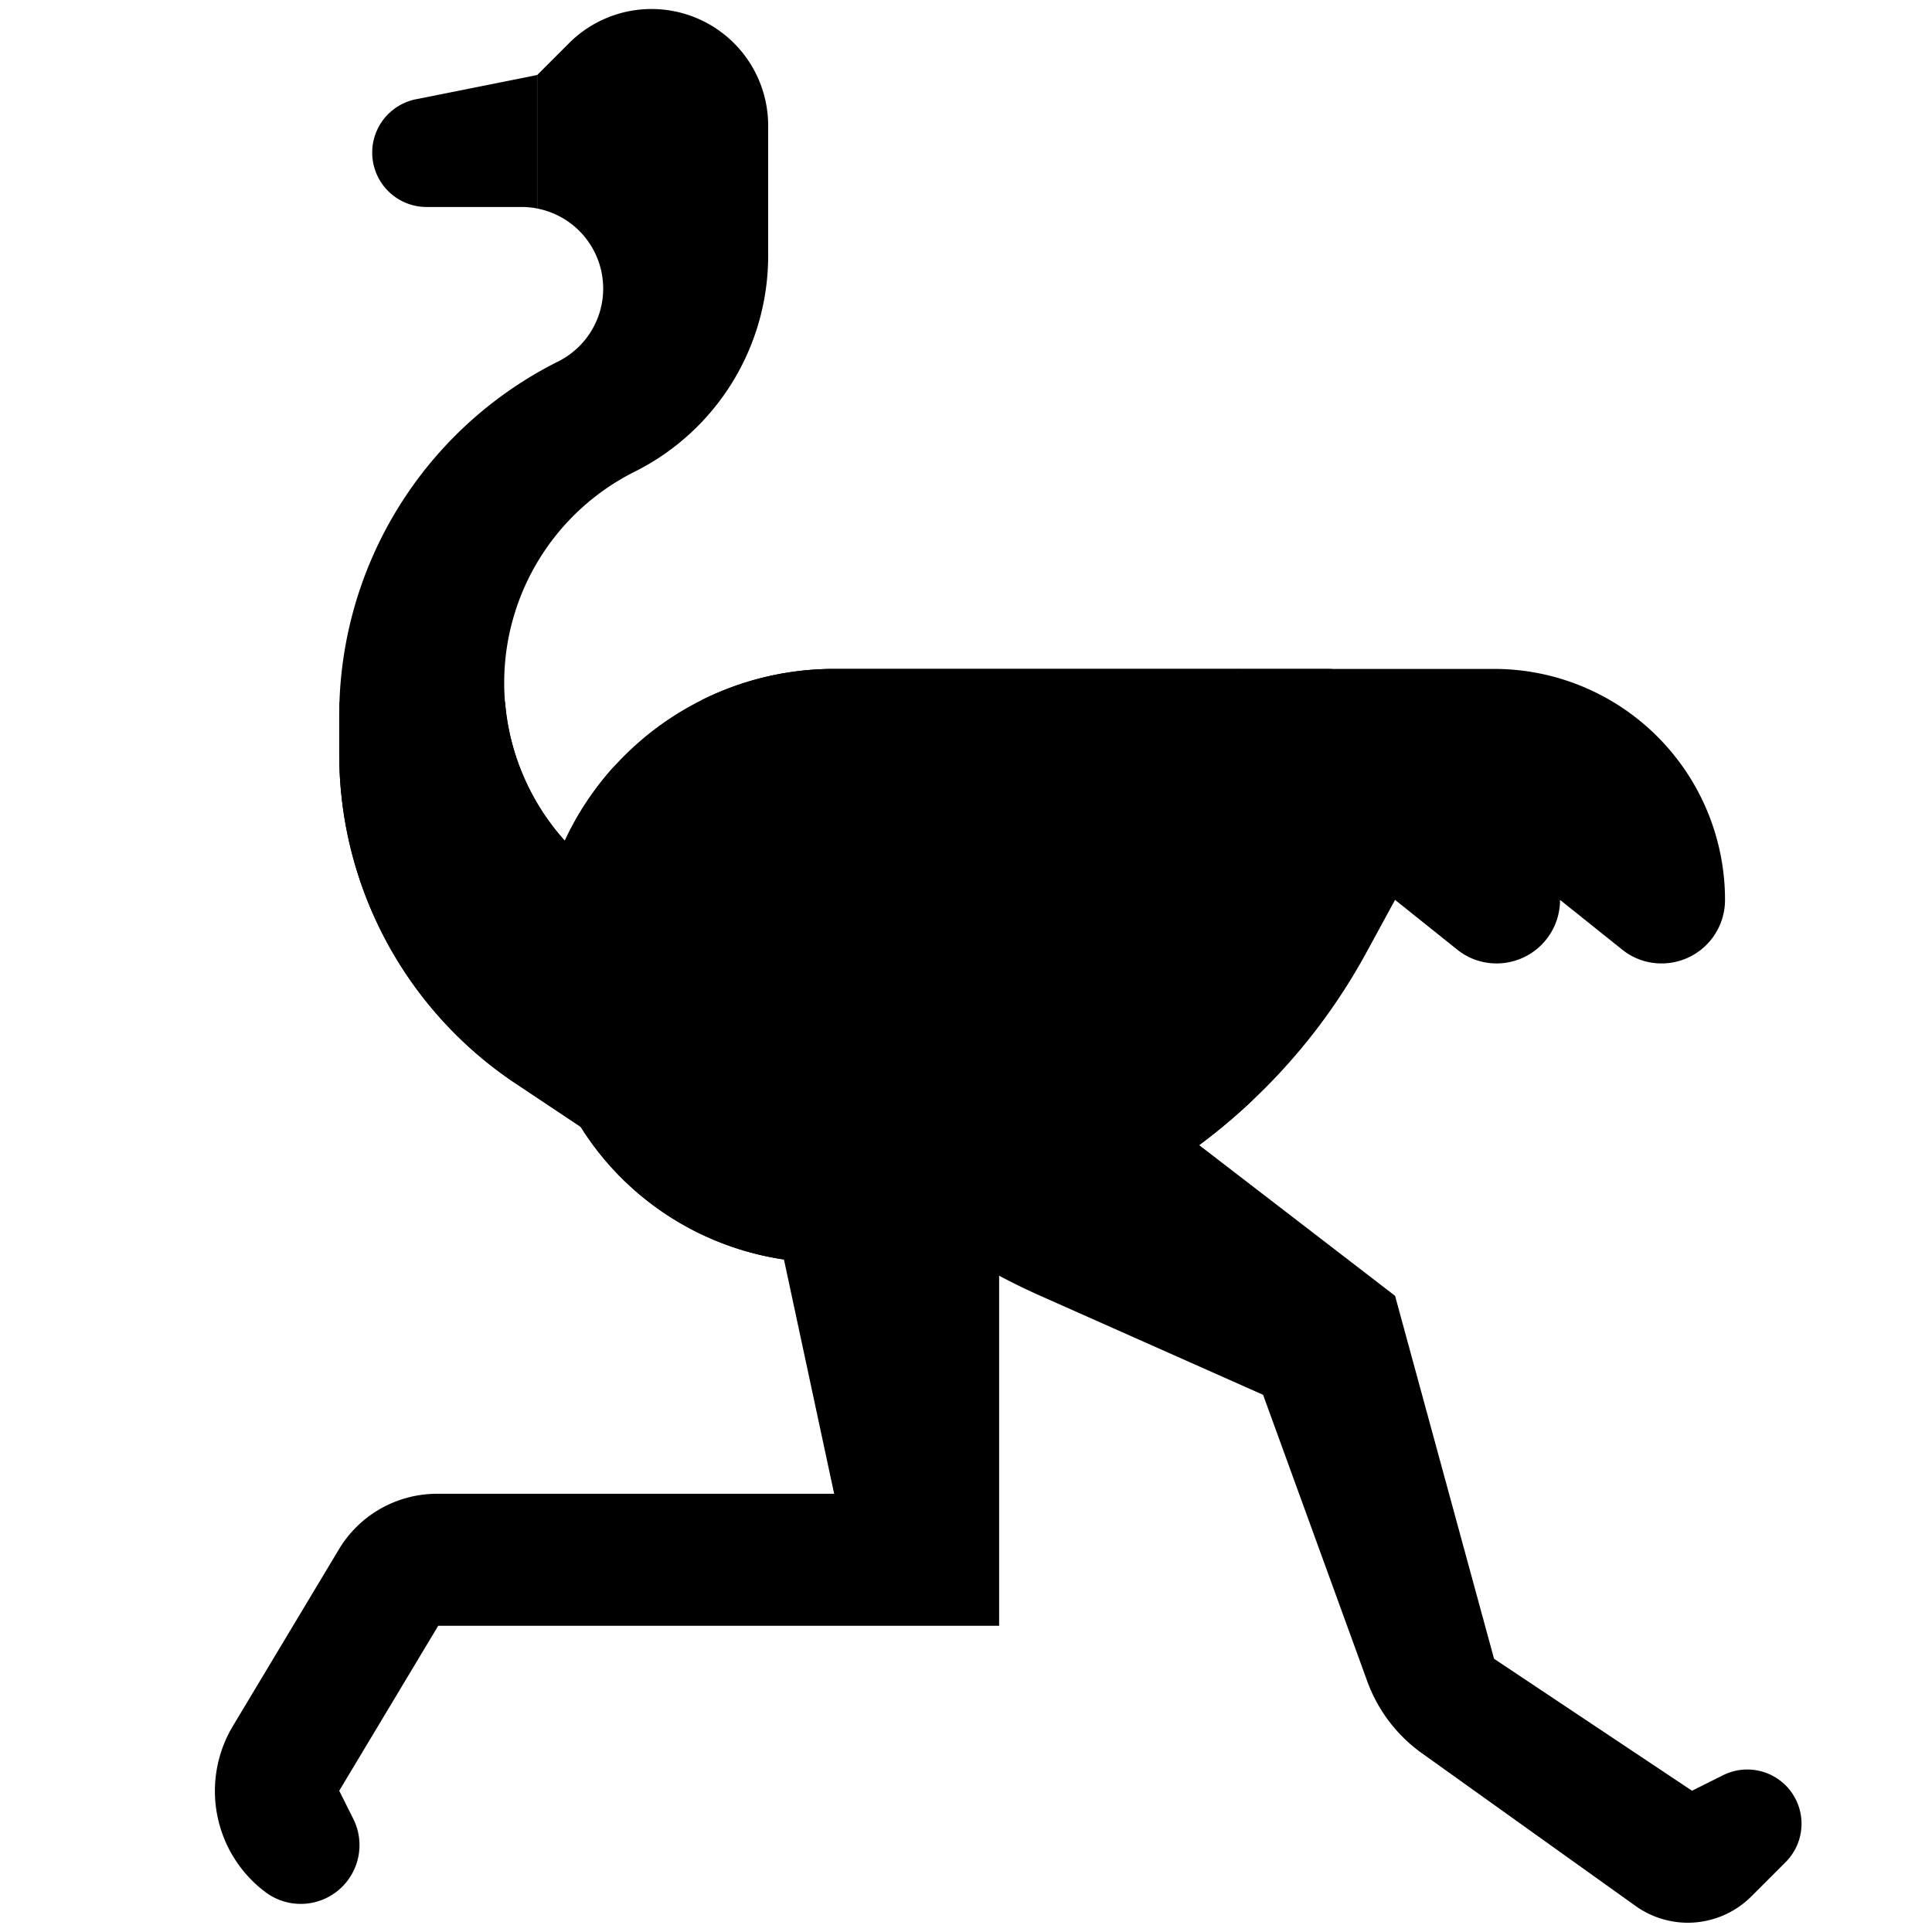 <?xml version="1.0"?>
<svg xmlns="http://www.w3.org/2000/svg" height="512px" viewBox="0 0 512 512" width="512px" class=""><g transform="matrix(-1.093 0 0 1.093 535.843 -23.843)"><g id="Flat"><path d="m354.933 109.466a19.776 19.776 0 0 1 -10.933-17.689 19.776 19.776 0 0 1 16-19.407v-32.37l-7.716-7.716a28.284 28.284 0 0 0 -20-8.284 28.284 28.284 0 0 0 -28.284 28.284v31.54a58.533 58.533 0 0 0 32.356 52.354 57.243 57.243 0 0 1 31.644 51.2 57.244 57.244 0 0 1 -22.9 45.8l-9.1 6.822v64l29.251-19.5a96 96 0 0 0 42.749-79.878v-9.291a96 96 0 0 0 -53.067-85.865z" fill="#cfcfcd" data-original="#CFCFCD" class="" style="fill:#000000" data-old_color="#cfcfcd"/><path d="m433.778 440.3-25.7-42.831a27.738 27.738 0 0 0 -23.778-13.469h-96.3l16.585-77.4a28.61 28.61 0 0 0 -27.975-34.6 28.61 28.61 0 0 0 -28.61 28.61v115.39h136l24 40-3.407 6.814a14.249 14.249 0 0 0 2.669 16.448 14.247 14.247 0 0 0 18.624 1.323 30.648 30.648 0 0 0 7.892-40.285z" fill="#bfbfbd" data-original="#BFBFBD" class="" style="fill:#000000" data-old_color="#bfbfbd"/><path d="m367.791 192a57.231 57.231 0 0 1 -22.691 41.173l-9.1 6.827v64l29.251-19.5a96 96 0 0 0 42.749-79.878v-9.291q0-1.669-.059-3.331z" fill="#404f66" data-original="#404F66" class="" style="fill:#000000" data-old_color="#404f66"/><path d="m360 256v2.16c.01 38.56-31.25 69.83-70.61 69.83h-3.77a144.114 144.114 0 0 1 -99-39.34h-.01a143.949 143.949 0 0 1 -27.64-35.86l-6.97-12.79-15.01 12.01a15.108 15.108 0 0 1 -9.54 3.4 15.385 15.385 0 0 1 -15.45-15.41l-15.01 12.01a15.108 15.108 0 0 1 -9.54 3.4 15.385 15.385 0 0 1 -15.45-15.41 56 56 0 0 1 56-56h160a72 72 0 0 1 72 72z" fill="#4d5e78" data-original="#4D5E78" class="" style="fill:#000000" data-old_color="#4d5e78"/><path d="m360 256v2.16c.01 38.56-31.25 69.83-70.61 69.83h-3.77a144.114 144.114 0 0 1 -99-39.34c53.13-17.9 107.14-43.77 154.63-81.11a71.731 71.731 0 0 1 18.75 48.46z" fill="#485870" data-original="#485870" class="" style="fill:#000000" data-old_color="#485870"/><path d="m363.777 72h23.035a13.188 13.188 0 0 0 2.588-26.12l-29.4-5.88v32.37a19.833 19.833 0 0 1 3.777-.37z" fill="#ffb531" data-original="#FFB531" class="" style="fill:#000000" data-old_color="#ffb531"/><path d="m328 48h16v16h-16z" fill="#404f66" data-original="#404F66" class="" style="fill:#000000" data-old_color="#404f66"/><path d="m236.269 271.178-84.269 64.822-24 88-48 32-7.523-3.761a13.149 13.149 0 0 0 -15.177 2.461 13.15 13.15 0 0 0 0 18.6l8.325 8.325a21.772 21.772 0 0 0 15.393 6.375 21.777 21.777 0 0 0 12.662-4.06l51.844-37.06a36.871 36.871 0 0 0 13.208-17.394l25.268-69.486 54.135-24.06a151.606 151.606 0 0 0 33.131-20.152 28.351 28.351 0 0 0 2.334-42.188 28.351 28.351 0 0 0 -37.331-2.422z" fill="#cfcfcd" data-original="#CFCFCD" class="" style="fill:#000000" data-old_color="#cfcfcd"/><path d="m288 184h-59.1c-6.006 0-23.372 0-37.765 0a17.638 17.638 0 0 0 -17.293 21.1 17.635 17.635 0 0 0 20.745 13.835l21.119-4.215-14.682 11.011a17.391 17.391 0 0 0 18.212 29.469l19.512-9.755-9.781 13.041a18.445 18.445 0 0 0 6.507 27.565 18.444 18.444 0 0 0 20.253-2.493l24.935-16.617a88.237 88.237 0 0 0 23.338-22.791l16-52.65a71.68 71.68 0 0 0 -32-7.5z" fill="#4d5e78" data-original="#4D5E78" class="" style="fill:#000000" data-old_color="#4d5e78"/><path d="m166 198.673a25.685 25.685 0 0 0 23.319 20.545 25.395 25.395 0 0 0 28.5 37.015 26.444 26.444 0 0 0 42.72 25.739l24.561-16.372a95.9 95.9 0 0 0 25.452-24.859 8 8 0 0 0 -13.1-9.183 79.965 79.965 0 0 1 -21.223 20.727l-24.938 16.615a8.063 8.063 0 0 0 -.77.583 10.446 10.446 0 0 1 -15.155-14.2l9.781-13.041a8 8 0 0 0 -9.977-11.955l-19.512 9.756a9.38 9.38 0 0 1 -10.84-1.76 9.391 9.391 0 0 1 1.006-14.152l14.681-11.011a8 8 0 0 0 -6.366-14.245l-21.118 4.216a9.638 9.638 0 1 1 -1.884-19.091h96.863-120.617a25.55 25.55 0 0 0 -1.383 14.673z" fill="#404f66" data-original="#404F66" class="" style="fill:#000000" data-old_color="#404f66"/></g></g> </svg>
